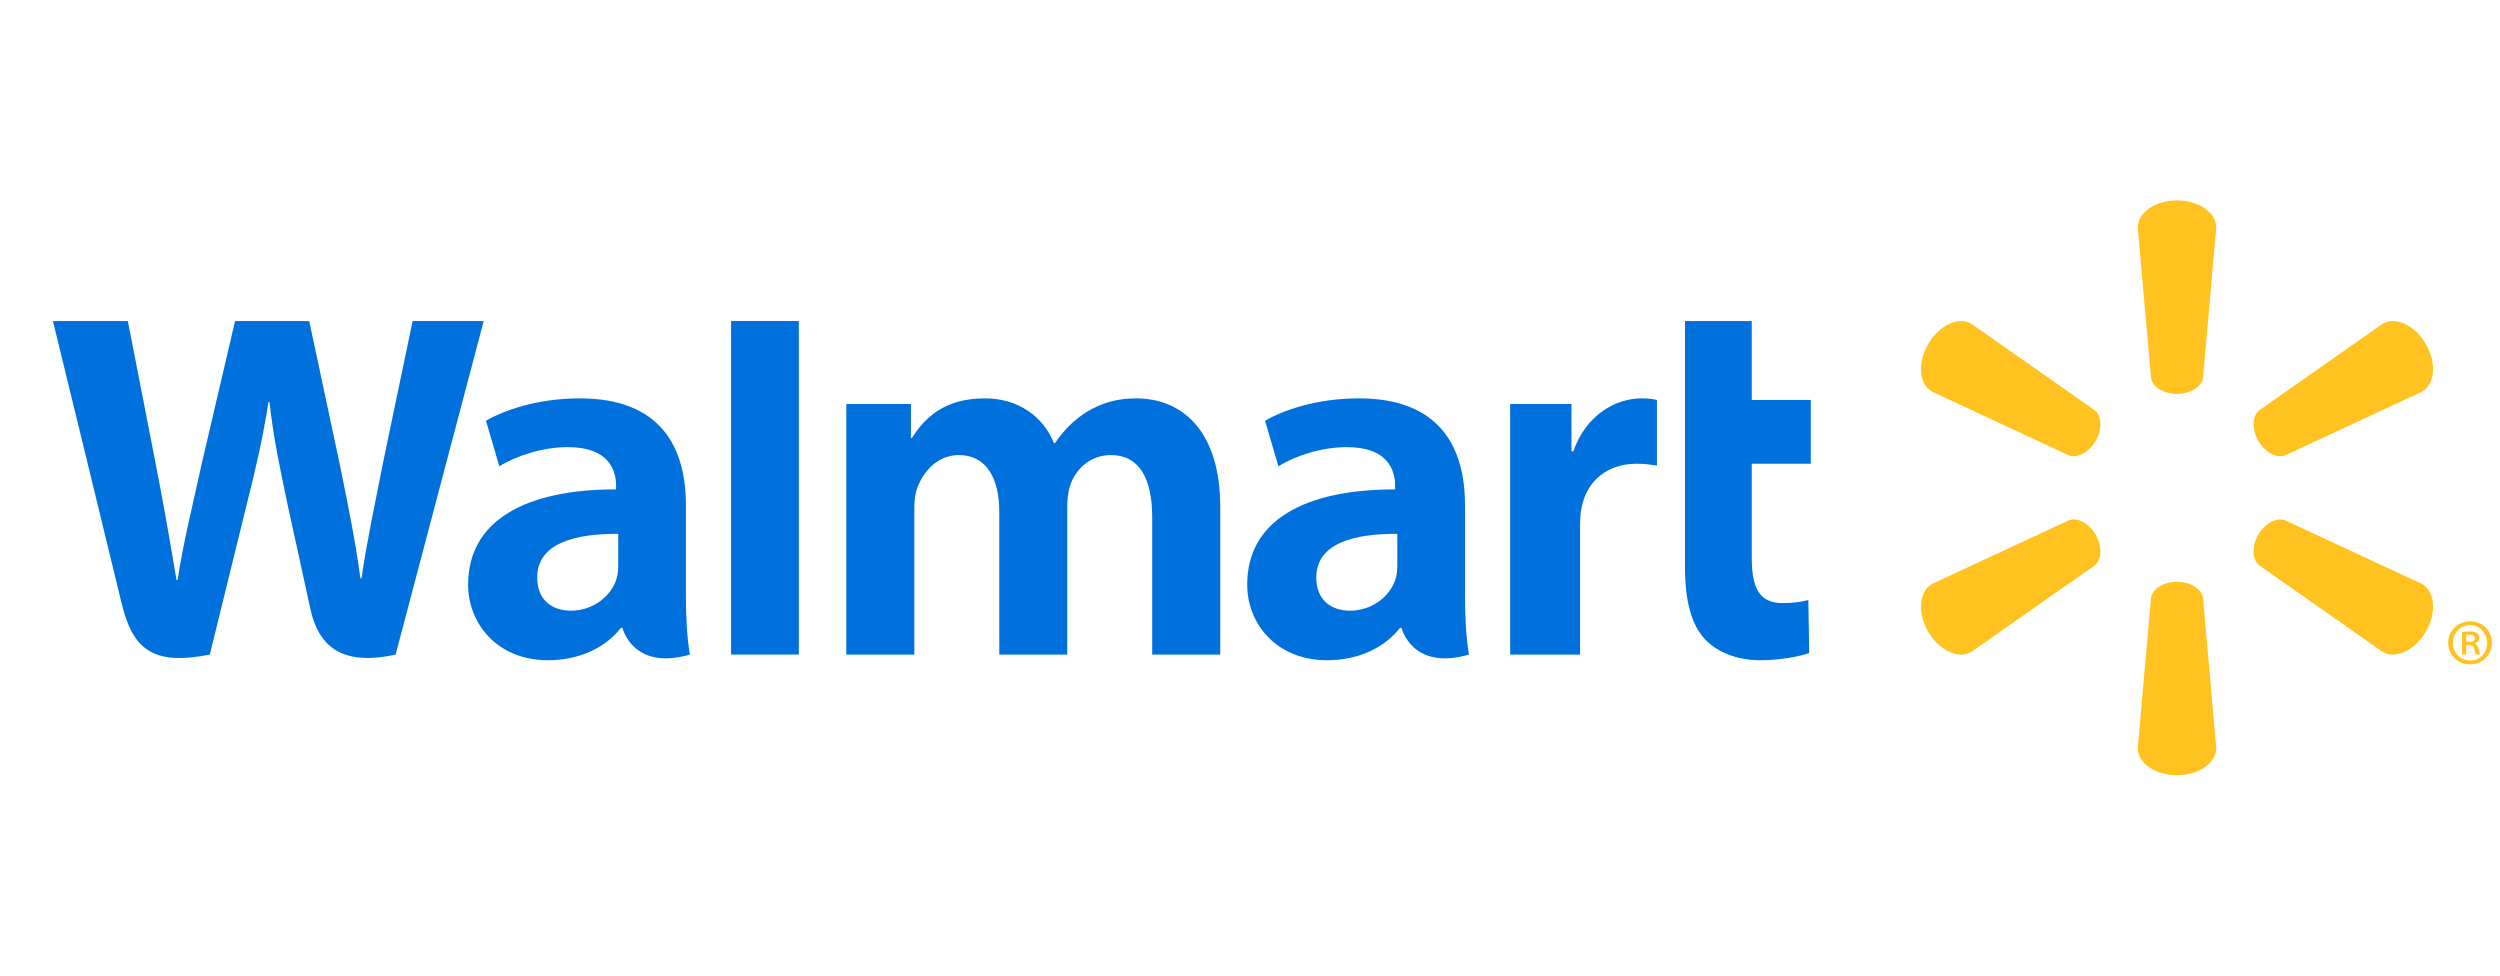 <svg width="41" height="16" viewBox="0 0 41 16" fill="none" xmlns="http://www.w3.org/2000/svg">
<g clip-path="url(#clip0_746_2)">
<g clip-path="url(#clip1_746_2)">
<path d="M22.916 9.267C22.916 9.343 22.909 9.421 22.889 9.49C22.802 9.774 22.508 10.015 22.139 10.015C21.831 10.015 21.587 9.841 21.587 9.472C21.587 8.907 22.209 8.751 22.916 8.755V9.267ZM24.026 8.284C24.026 7.352 23.628 6.533 22.284 6.533C21.594 6.533 21.046 6.727 20.747 6.9L20.966 7.648C21.239 7.476 21.674 7.333 22.087 7.333C22.768 7.331 22.88 7.719 22.88 7.968V8.026C21.393 8.024 20.454 8.539 20.454 9.587C20.454 10.228 20.933 10.828 21.764 10.828C22.276 10.828 22.704 10.624 22.96 10.297H22.985C22.985 10.297 23.155 11.007 24.091 10.735C24.042 10.44 24.026 10.125 24.026 9.745V8.284Z" fill="#0071DC"/>
<path d="M0.868 5.265C0.868 5.265 1.839 9.245 1.994 9.891C2.175 10.645 2.501 10.922 3.441 10.735L4.047 8.268C4.201 7.655 4.304 7.218 4.403 6.594H4.42C4.49 7.224 4.589 7.657 4.715 8.27C4.715 8.27 4.962 9.39 5.088 9.978C5.215 10.566 5.568 10.937 6.488 10.735L7.933 5.265H6.767L6.273 7.63C6.141 8.318 6.02 8.856 5.928 9.486H5.911C5.827 8.862 5.719 8.346 5.585 7.675L5.071 5.265H3.855L3.306 7.615C3.15 8.329 3.005 8.905 2.912 9.513H2.895C2.8 8.941 2.674 8.216 2.537 7.525C2.537 7.525 2.211 5.844 2.096 5.265H0.868Z" fill="#0071DC"/>
<path d="M10.139 9.267C10.139 9.343 10.133 9.421 10.112 9.49C10.026 9.774 9.731 10.015 9.362 10.015C9.055 10.015 8.81 9.841 8.81 9.472C8.81 8.907 9.432 8.751 10.139 8.755V9.267ZM11.249 8.284C11.249 7.352 10.851 6.533 9.507 6.533C8.817 6.533 8.269 6.727 7.97 6.9L8.189 7.648C8.462 7.476 8.897 7.333 9.31 7.333C9.992 7.331 10.104 7.719 10.104 7.968V8.026C8.617 8.024 7.677 8.539 7.677 9.587C7.677 10.228 8.156 10.828 8.987 10.828C9.499 10.828 9.927 10.624 10.183 10.297H10.208C10.208 10.297 10.378 11.007 11.314 10.735C11.265 10.44 11.249 10.125 11.249 9.745V8.284Z" fill="#0071DC"/>
<path d="M13.101 9.574V5.265H11.99V10.735H13.101V9.574Z" fill="#0071DC"/>
<path d="M27.634 5.265C27.634 5.79 27.634 9.301 27.634 9.301C27.634 9.857 27.739 10.247 27.963 10.485C28.159 10.693 28.481 10.828 28.867 10.828C29.195 10.828 29.519 10.765 29.671 10.709L29.657 9.841C29.543 9.869 29.413 9.891 29.235 9.891C28.856 9.891 28.729 9.649 28.729 9.149V7.605H29.697V6.559H28.729V5.265H27.634Z" fill="#0071DC"/>
<path d="M24.767 6.626V10.735H25.913V8.631C25.913 8.518 25.919 8.419 25.937 8.328C26.022 7.887 26.359 7.605 26.843 7.605C26.976 7.605 27.071 7.62 27.174 7.635V6.559C27.088 6.541 27.029 6.533 26.921 6.533C26.494 6.533 26.007 6.809 25.803 7.401H25.772V6.626H24.767Z" fill="#0071DC"/>
<path d="M13.879 6.626V10.735H14.995V8.325C14.995 8.212 15.008 8.093 15.048 7.989C15.14 7.746 15.366 7.463 15.726 7.463C16.177 7.463 16.388 7.843 16.388 8.393V10.735H17.503V8.296C17.503 8.188 17.518 8.058 17.55 7.963C17.642 7.687 17.885 7.463 18.22 7.463C18.677 7.463 18.896 7.837 18.896 8.484C18.896 8.484 18.896 10.22 18.896 10.735H20.012V8.315C20.012 7.039 19.364 6.533 18.633 6.533C18.308 6.533 18.053 6.614 17.822 6.756C17.627 6.876 17.453 7.045 17.301 7.268H17.285C17.108 6.825 16.693 6.533 16.152 6.533C15.457 6.533 15.145 6.885 14.955 7.184H14.939V6.626H13.879Z" fill="#0071DC"/>
<path d="M35.702 6.46C35.923 6.46 36.105 6.346 36.129 6.197L36.347 3.731C36.347 3.487 36.062 3.287 35.703 3.287C35.344 3.287 35.059 3.487 35.059 3.731L35.277 6.197C35.301 6.346 35.483 6.46 35.703 6.46H35.702Z" fill="#FFC220"/>
<path d="M34.369 7.231C34.48 7.04 34.471 6.825 34.355 6.729L32.328 5.308C32.117 5.186 31.801 5.333 31.621 5.644C31.442 5.954 31.473 6.301 31.684 6.423L33.928 7.468C34.069 7.52 34.26 7.42 34.37 7.229L34.369 7.231Z" fill="#FFC220"/>
<path d="M37.036 7.229C37.146 7.42 37.337 7.52 37.477 7.468L39.722 6.423C39.933 6.301 39.964 5.954 39.785 5.644C39.605 5.333 39.288 5.186 39.078 5.308L37.051 6.729C36.935 6.825 36.926 7.04 37.036 7.231L37.036 7.229Z" fill="#FFC220"/>
<path d="M35.702 9.541C35.923 9.541 36.105 9.655 36.129 9.803L36.347 12.269C36.347 12.513 36.062 12.713 35.703 12.713C35.344 12.713 35.059 12.513 35.059 12.269L35.277 9.803C35.301 9.655 35.483 9.541 35.703 9.541H35.702Z" fill="#FFC220"/>
<path d="M37.036 8.77C37.146 8.579 37.337 8.48 37.477 8.533L39.722 9.577C39.933 9.699 39.964 10.046 39.785 10.357C39.605 10.667 39.288 10.814 39.078 10.693L37.051 9.272C36.935 9.176 36.926 8.961 37.036 8.77L37.036 8.77Z" fill="#FFC220"/>
<path d="M34.369 8.77C34.48 8.961 34.471 9.176 34.355 9.272L32.328 10.693C32.117 10.814 31.801 10.667 31.621 10.357C31.442 10.046 31.473 9.699 31.684 9.577L33.928 8.533C34.069 8.48 34.26 8.579 34.37 8.77L34.369 8.77Z" fill="#FFC220"/>
<path d="M40.446 10.527H40.492C40.543 10.527 40.587 10.512 40.587 10.468C40.587 10.432 40.565 10.408 40.499 10.408C40.472 10.408 40.457 10.41 40.446 10.413V10.527ZM40.446 10.735H40.377V10.366C40.415 10.36 40.455 10.355 40.506 10.355C40.567 10.355 40.598 10.366 40.623 10.384C40.645 10.399 40.66 10.428 40.66 10.461C40.66 10.508 40.627 10.536 40.587 10.55V10.554C40.62 10.567 40.638 10.596 40.649 10.642C40.66 10.7 40.667 10.722 40.676 10.735H40.605C40.594 10.722 40.585 10.689 40.576 10.638C40.567 10.598 40.543 10.581 40.49 10.581H40.446V10.735ZM40.508 10.251C40.349 10.251 40.227 10.382 40.227 10.541C40.227 10.704 40.349 10.832 40.512 10.832C40.671 10.835 40.788 10.704 40.788 10.543C40.788 10.382 40.671 10.251 40.51 10.251H40.508ZM40.512 10.19C40.711 10.19 40.868 10.344 40.868 10.541C40.868 10.742 40.711 10.896 40.51 10.896C40.309 10.896 40.15 10.742 40.15 10.541C40.15 10.344 40.309 10.19 40.51 10.19H40.512Z" fill="#FFC220"/>
</g>
</g>
<defs>
<clipPath id="clip0_746_2">
<rect width="40" height="16" fill="white" transform="translate(0.868)"/>
</clipPath>
<clipPath id="clip1_746_2">
<rect width="40" height="9.426" fill="white" transform="translate(0.868 3.287)"/>
</clipPath>
</defs>
</svg>
